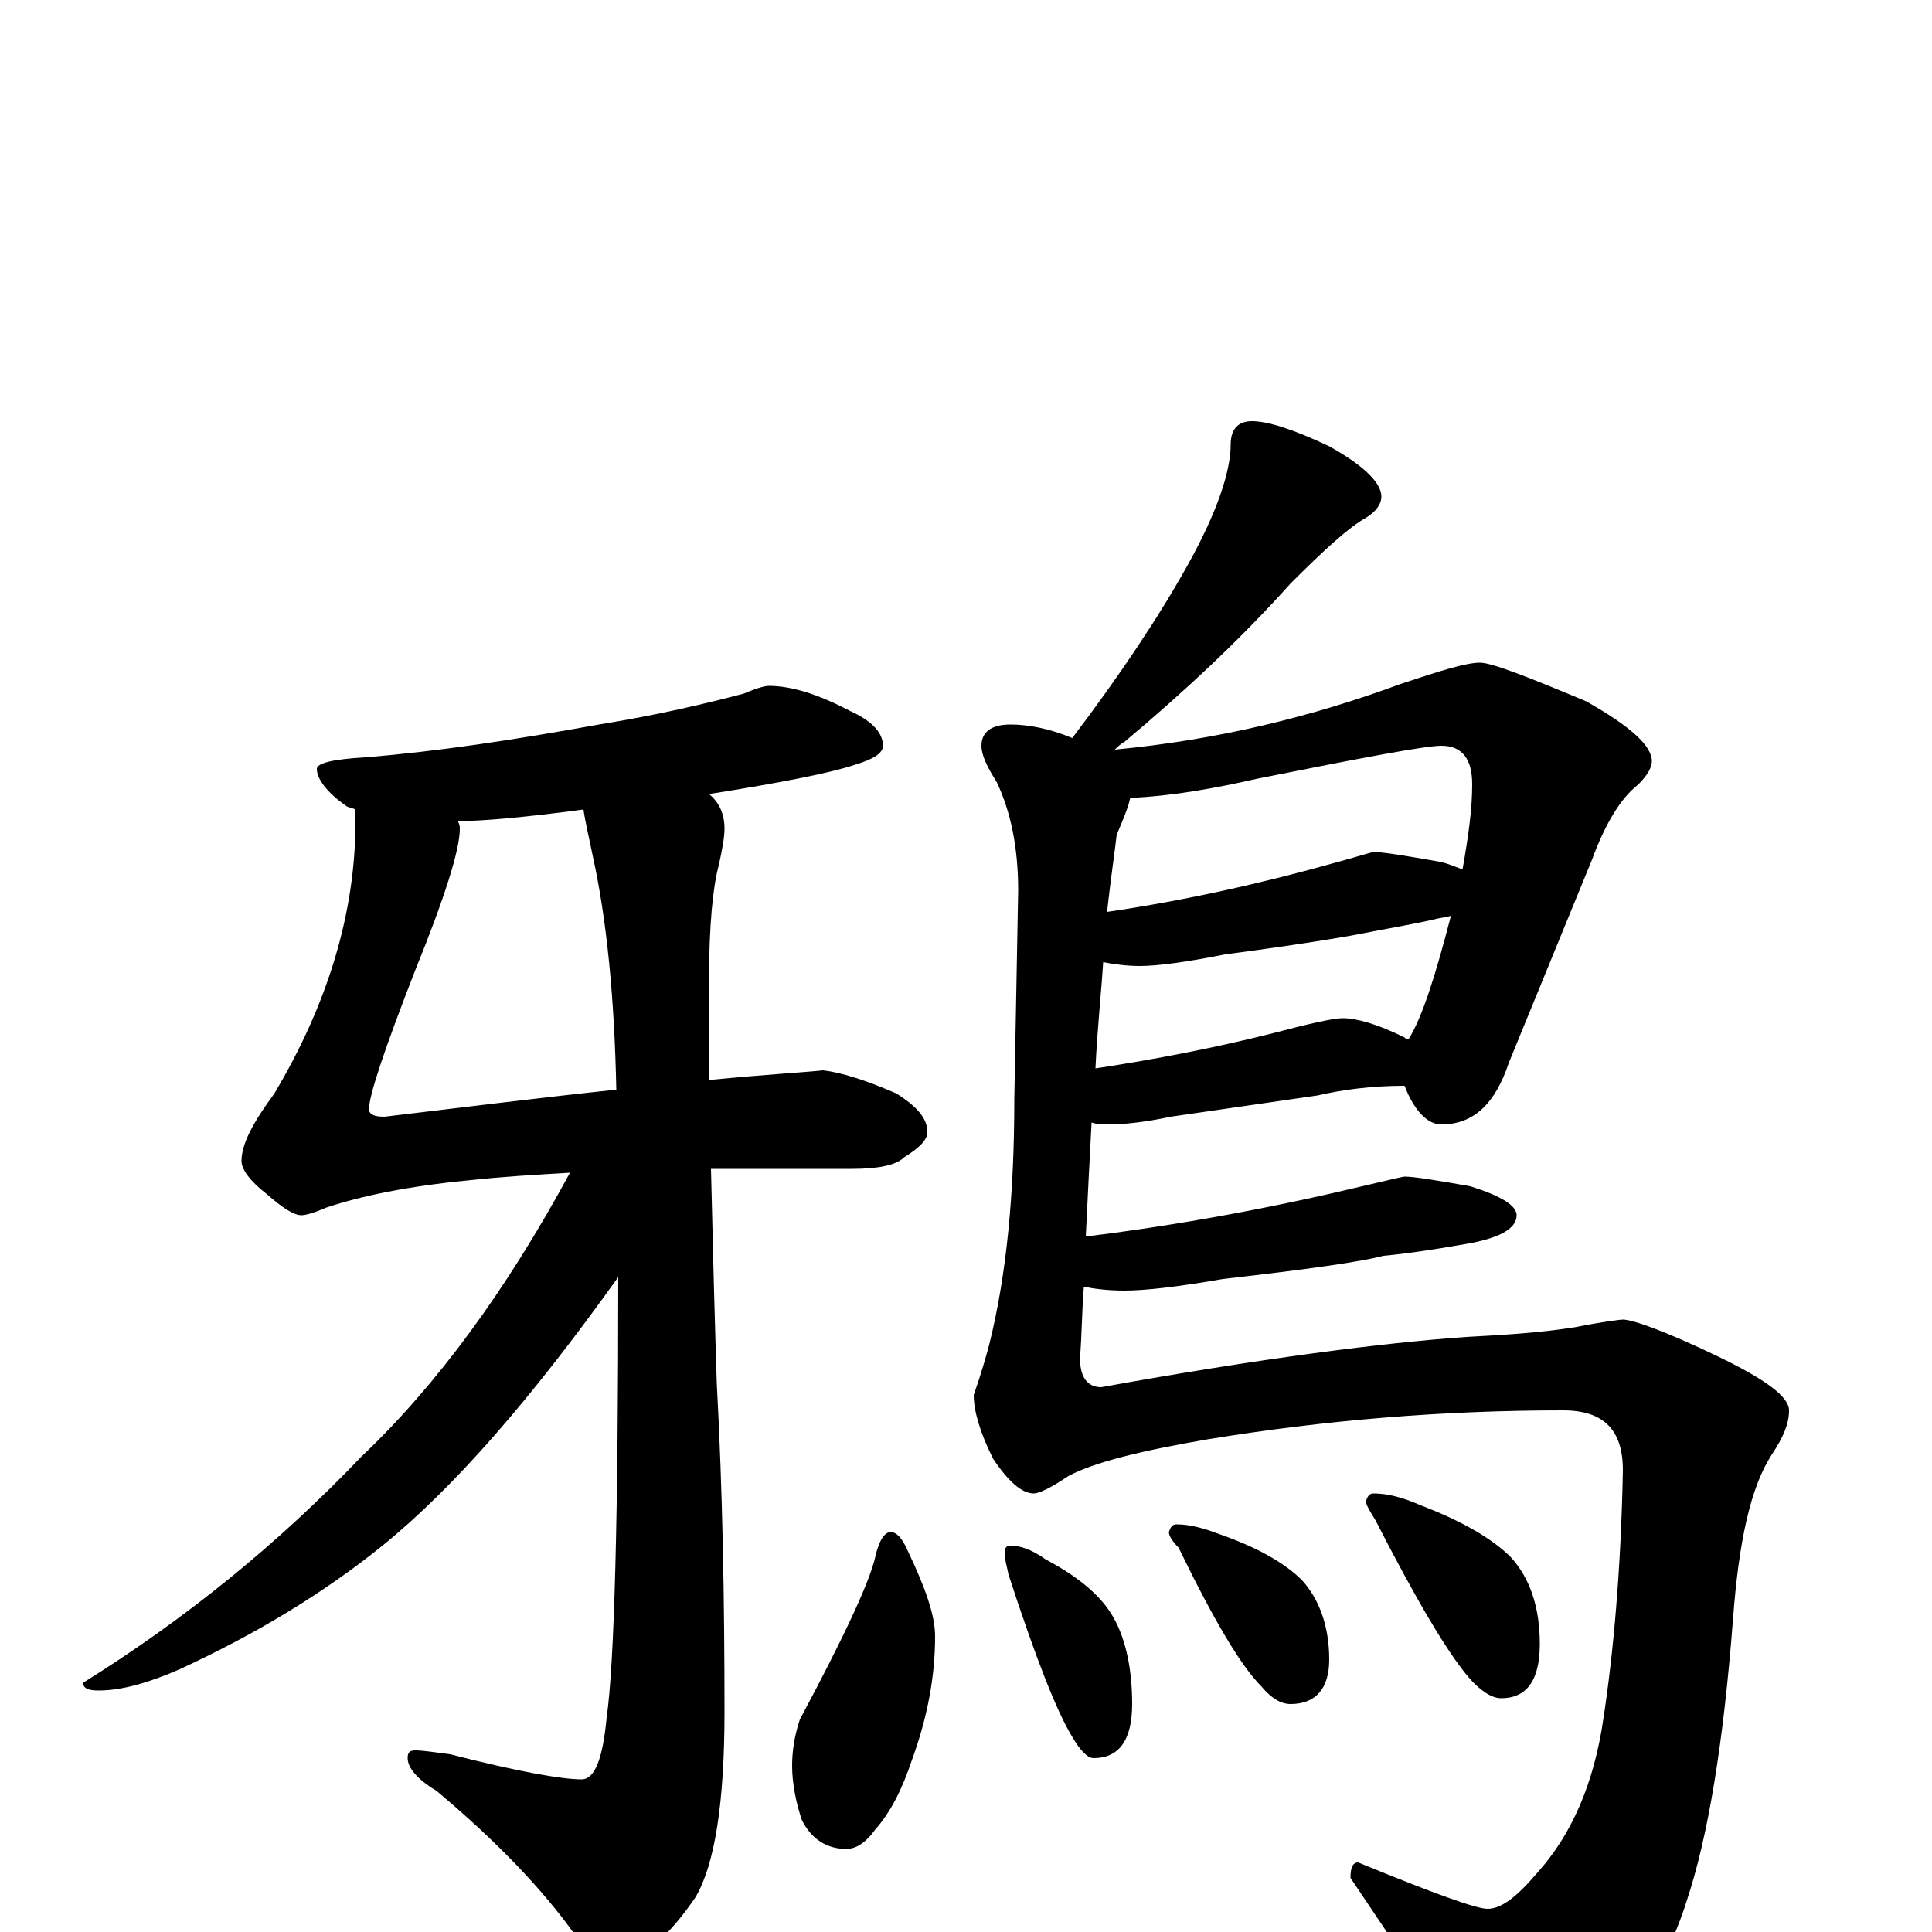<?xml version="1.0" encoding="utf-8" ?>
<!DOCTYPE svg PUBLIC "-//W3C//DTD SVG 1.1//EN" "http://www.w3.org/Graphics/SVG/1.1/DTD/svg11.dtd">
<svg version="1.1" id="Layer_1" xmlns="http://www.w3.org/2000/svg" xmlns:xlink="http://www.w3.org/1999/xlink" x="0px" y="145px" width="1000px" height="1000px" viewBox="0 0 1000 1000" enable-background="new 0 0 1000 1000" xml:space="preserve">
<g id="Layer_1">
<path id="glyph" transform="matrix(1 0 0 -1 0 1000)" d="M398,645C409,645 423,641 440,632C451,627 457,621 457,614C457,610 452,607 442,604C430,600 405,595 367,589C372,585 375,579 375,571C375,567 374,561 372,552C369,541 367,521 367,493C367,475 367,458 367,441C398,444 417,445 426,446C435,445 448,441 464,434C475,427 480,421 480,414C480,410 476,406 468,401C464,397 455,395 441,395l-73,0C369,352 370,315 371,284C374,229 375,172 375,114C375,67 370,35 360,18C345,-4 331,-15 320,-15C312,-15 305,-11 298,-2C281,22 257,47 226,73C216,79 211,85 211,90C211,93 212,94 215,94C219,94 225,93 233,92C268,83 291,79 301,79C308,79 312,90 314,111C318,139 320,215 320,339C275,276 235,230 198,200C167,175 132,154 93,136C77,129 63,125 51,125C46,125 43,126 43,129C96,162 144,201 187,246C226,283 262,332 295,393C278,392 260,391 242,389C211,386 187,381 169,375C162,372 158,371 156,371C152,371 146,375 138,382C129,389 125,395 125,399C125,408 131,419 142,434C170,481 184,528 184,575l0,6C182,582 180,582 179,583C169,590 164,597 164,602C164,605 172,607 189,608C226,611 266,617 310,625C341,630 366,636 385,641C392,644 396,645 398,645M319,436C318,484 314,524 307,556C305,566 303,574 302,581C272,577 250,575 237,575C238,573 238,572 238,571C238,560 230,535 215,498C199,457 191,433 191,426C191,423 194,422 199,422C241,427 281,432 319,436M648,782C656,782 669,778 688,769C706,759 715,750 715,743C715,739 712,735 707,732C698,727 685,715 668,698C642,669 613,642 582,616C580,615 578,613 577,612C630,617 679,629 725,646C746,653 759,657 766,657C772,657 790,650 821,637C844,624 855,614 855,606C855,603 853,599 848,594C839,587 831,574 824,555l-43,-105C774,429 763,418 746,418C739,418 732,425 727,438C710,438 695,436 682,433l-76,-11C592,419 581,418 574,418C571,418 568,418 565,419C564,400 563,381 562,360C611,366 659,375 705,386C718,389 726,391 727,391C732,391 744,389 761,386C777,381 785,376 785,371C785,364 776,359 758,356C741,353 727,351 716,350C705,347 677,343 633,338C610,334 593,332 582,332C573,332 566,333 561,334C560,322 560,310 559,297C559,287 563,282 570,282C653,297 716,305 759,308C777,309 796,310 815,313C830,316 839,317 840,317C845,317 862,311 889,298C914,286 926,277 926,270C926,263 923,256 917,247C906,230 900,202 897,162C892,97 884,49 873,16C862,-19 843,-46 814,-67C799,-77 786,-82 777,-82C771,-82 762,-73 751,-54C744,-39 726,-12 699,28C699,33 700,36 703,36C742,20 764,12 770,12C777,12 785,18 796,31C813,50 825,76 830,111C835,144 839,187 840,239C840,260 830,270 809,270C747,270 686,265 625,255C590,249 566,243 553,236C544,230 538,227 535,227C529,227 522,233 514,245C507,259 504,270 504,278C505,281 508,289 512,304C521,340 525,382 525,431l2,108C527,562 523,580 516,595C511,603 508,609 508,614C508,621 513,625 523,625C532,625 543,623 555,618C580,651 600,681 615,708C630,735 637,756 637,770C637,778 641,782 648,782M567,447C600,452 630,458 658,465C677,470 690,473 695,473C702,473 713,470 727,463C728,462 728,462 729,462C736,473 743,495 751,526C748,525 745,525 742,524C728,521 716,519 706,517C696,515 672,511 634,506C614,502 599,500 590,500C583,500 576,501 571,502C570,486 568,468 567,447M573,528C614,534 654,543 693,554C704,557 710,559 711,559C716,559 728,557 745,554C750,553 754,551 757,550C760,567 762,581 762,594C762,607 757,614 746,614C738,614 706,608 651,597C629,592 607,588 585,587C584,582 581,575 578,568C577,559 575,546 573,528M461,207C464,207 467,204 470,197C479,178 484,164 484,153C484,132 480,111 472,89C467,74 461,62 453,53C448,46 443,43 438,43C428,43 420,48 415,58C412,67 410,77 410,86C410,93 411,101 414,110C437,153 450,181 453,194C455,203 458,207 461,207M523,200C528,200 534,198 541,193C556,185 568,176 575,165C582,154 586,138 586,118C586,99 579,90 566,90C563,90 559,94 555,101C547,114 536,142 522,185C521,190 520,193 520,196C520,199 521,200 523,200M609,211C616,211 623,209 631,206C651,199 665,191 674,182C683,172 688,158 688,141C688,126 681,118 668,118C663,118 658,121 653,127C642,138 628,162 610,199C607,202 605,205 605,207C606,210 607,211 609,211M711,227C718,227 726,225 735,221C756,213 772,204 782,194C792,183 797,168 797,149C797,130 790,121 777,121C772,121 766,125 760,132C749,145 733,172 712,213C709,218 707,221 707,223C708,226 709,227 711,227z"/>
</g>
</svg>
